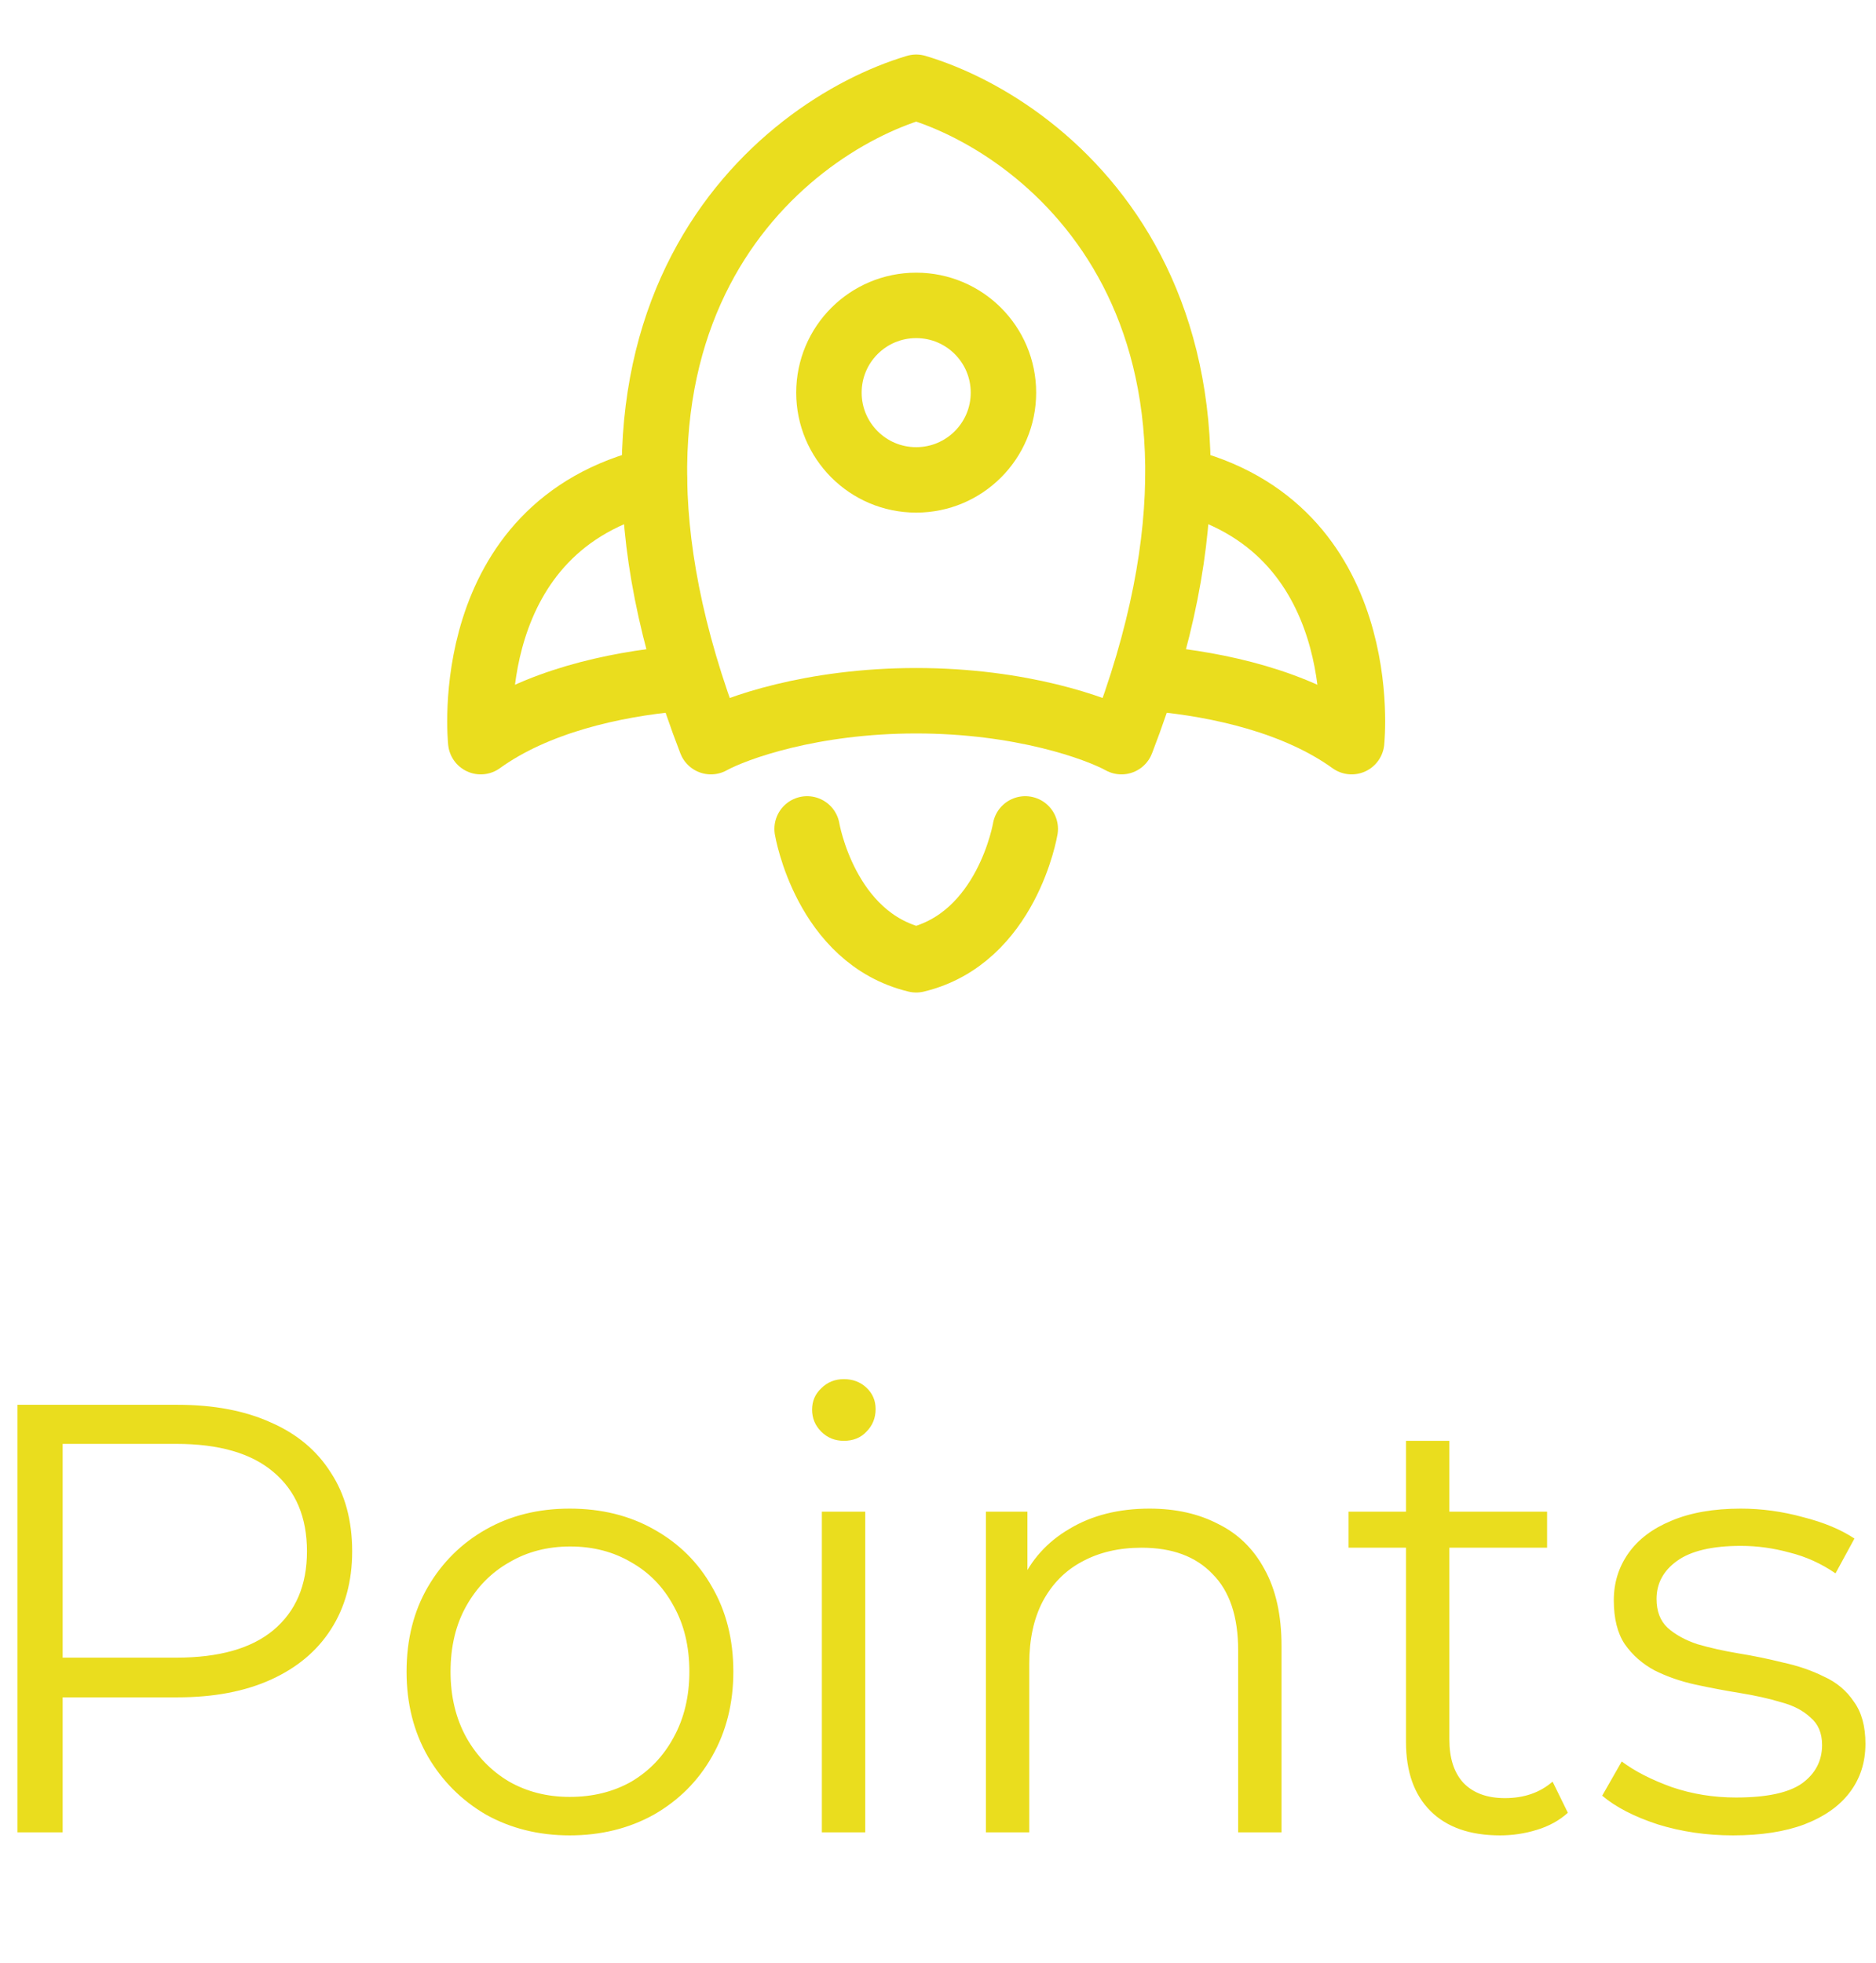 <svg width="43" height="45" viewBox="0 0 43 45" fill="none" xmlns="http://www.w3.org/2000/svg">
<path d="M16.295 17C12.53 7.25 17.863 2.938 21 2C24.137 2.938 29.47 7.25 25.705 17C25.137 16.688 23.4 16.062 21 16.062C18.6 16.062 16.863 16.688 16.295 17Z" stroke="#EADD1E" stroke-width="1.5" stroke-linecap="round" stroke-linejoin="round"/>
<path d="M23 9C23 7.895 22.105 7 21 7C19.895 7 19 7.895 19 9C19 10.105 19.895 11 21 11C22.105 11 23 10.105 23 9Z" stroke="#EADD1E" stroke-width="1.5"/>
<path d="M26.5 15.558C27.942 15.691 29.708 16.082 30.981 17C30.981 17 31.504 12.064 27 11" stroke="#EADD1E" stroke-width="1.5" stroke-linecap="round" stroke-linejoin="round"/>
<path d="M15.5 15.558C14.058 15.691 12.292 16.082 11.019 17C11.019 17 10.496 12.064 15 11" stroke="#EADD1E" stroke-width="1.5" stroke-linecap="round" stroke-linejoin="round"/>
<path d="M18.5 19C18.5 19 18.917 21.5 21 22C23.083 21.5 23.5 19 23.5 19" stroke="#EADD1E" stroke-width="1.5" stroke-linecap="round" stroke-linejoin="round"/>
<path d="M0.4 42V32.2H4.068C4.898 32.2 5.612 32.335 6.21 32.606C6.807 32.867 7.264 33.25 7.582 33.754C7.908 34.249 8.072 34.851 8.072 35.56C8.072 36.251 7.908 36.848 7.582 37.352C7.264 37.847 6.807 38.229 6.21 38.5C5.612 38.771 4.898 38.906 4.068 38.906H0.974L1.436 38.416V42H0.4ZM1.436 38.5L0.974 37.996H4.04C5.02 37.996 5.762 37.786 6.266 37.366C6.779 36.937 7.036 36.335 7.036 35.56C7.036 34.776 6.779 34.169 6.266 33.74C5.762 33.311 5.02 33.096 4.04 33.096H0.974L1.436 32.606V38.5ZM13.057 42.07C12.348 42.07 11.708 41.911 11.139 41.594C10.579 41.267 10.136 40.824 9.809 40.264C9.482 39.695 9.319 39.046 9.319 38.318C9.319 37.581 9.482 36.932 9.809 36.372C10.136 35.812 10.579 35.373 11.139 35.056C11.699 34.739 12.338 34.58 13.057 34.58C13.785 34.58 14.429 34.739 14.989 35.056C15.558 35.373 16.002 35.812 16.319 36.372C16.645 36.932 16.809 37.581 16.809 38.318C16.809 39.046 16.645 39.695 16.319 40.264C16.002 40.824 15.558 41.267 14.989 41.594C14.419 41.911 13.775 42.07 13.057 42.07ZM13.057 41.188C13.589 41.188 14.06 41.071 14.471 40.838C14.882 40.595 15.204 40.259 15.437 39.83C15.68 39.391 15.801 38.887 15.801 38.318C15.801 37.739 15.68 37.235 15.437 36.806C15.204 36.377 14.882 36.045 14.471 35.812C14.06 35.569 13.594 35.448 13.071 35.448C12.548 35.448 12.082 35.569 11.671 35.812C11.26 36.045 10.934 36.377 10.691 36.806C10.448 37.235 10.327 37.739 10.327 38.318C10.327 38.887 10.448 39.391 10.691 39.83C10.934 40.259 11.26 40.595 11.671 40.838C12.082 41.071 12.543 41.188 13.057 41.188ZM18.838 42V34.65H19.832V42H18.838ZM19.342 33.026C19.137 33.026 18.964 32.956 18.824 32.816C18.684 32.676 18.614 32.508 18.614 32.312C18.614 32.116 18.684 31.953 18.824 31.822C18.964 31.682 19.137 31.612 19.342 31.612C19.547 31.612 19.72 31.677 19.86 31.808C20 31.939 20.07 32.102 20.07 32.298C20.07 32.503 20 32.676 19.86 32.816C19.73 32.956 19.557 33.026 19.342 33.026ZM26.35 34.58C26.947 34.58 27.47 34.697 27.918 34.93C28.375 35.154 28.73 35.499 28.982 35.966C29.243 36.433 29.374 37.021 29.374 37.73V42H28.38V37.828C28.38 37.053 28.184 36.47 27.792 36.078C27.409 35.677 26.868 35.476 26.168 35.476C25.645 35.476 25.188 35.583 24.796 35.798C24.413 36.003 24.115 36.307 23.9 36.708C23.695 37.1 23.592 37.576 23.592 38.136V42H22.598V34.65H23.55V36.666L23.396 36.288C23.629 35.756 24.003 35.341 24.516 35.042C25.029 34.734 25.641 34.58 26.35 34.58ZM34.383 42.07C33.692 42.07 33.16 41.883 32.787 41.51C32.413 41.137 32.227 40.609 32.227 39.928V33.026H33.221V39.872C33.221 40.301 33.328 40.633 33.543 40.866C33.767 41.099 34.084 41.216 34.495 41.216C34.934 41.216 35.297 41.09 35.587 40.838L35.937 41.552C35.741 41.729 35.503 41.86 35.223 41.944C34.952 42.028 34.672 42.07 34.383 42.07ZM30.911 35.476V34.65H35.461V35.476H30.911ZM39.72 42.07C39.114 42.07 38.54 41.986 37.998 41.818C37.457 41.641 37.032 41.421 36.724 41.16L37.172 40.376C37.471 40.6 37.854 40.796 38.32 40.964C38.787 41.123 39.277 41.202 39.79 41.202C40.49 41.202 40.994 41.095 41.302 40.88C41.61 40.656 41.764 40.362 41.764 39.998C41.764 39.727 41.676 39.517 41.498 39.368C41.33 39.209 41.106 39.093 40.826 39.018C40.546 38.934 40.234 38.864 39.888 38.808C39.543 38.752 39.198 38.687 38.852 38.612C38.516 38.537 38.208 38.43 37.928 38.29C37.648 38.141 37.42 37.94 37.242 37.688C37.074 37.436 36.99 37.1 36.99 36.68C36.99 36.279 37.102 35.919 37.326 35.602C37.55 35.285 37.877 35.037 38.306 34.86C38.745 34.673 39.277 34.58 39.902 34.58C40.378 34.58 40.854 34.645 41.33 34.776C41.806 34.897 42.198 35.061 42.506 35.266L42.072 36.064C41.746 35.84 41.396 35.681 41.022 35.588C40.649 35.485 40.276 35.434 39.902 35.434C39.24 35.434 38.75 35.551 38.432 35.784C38.124 36.008 37.97 36.297 37.97 36.652C37.97 36.932 38.054 37.151 38.222 37.31C38.4 37.469 38.628 37.595 38.908 37.688C39.198 37.772 39.51 37.842 39.846 37.898C40.192 37.954 40.532 38.024 40.868 38.108C41.214 38.183 41.526 38.29 41.806 38.43C42.096 38.561 42.324 38.752 42.492 39.004C42.67 39.247 42.758 39.569 42.758 39.97C42.758 40.399 42.637 40.773 42.394 41.09C42.161 41.398 41.816 41.641 41.358 41.818C40.91 41.986 40.364 42.07 39.72 42.07Z" fill="#EADD1E"/>
</svg>
